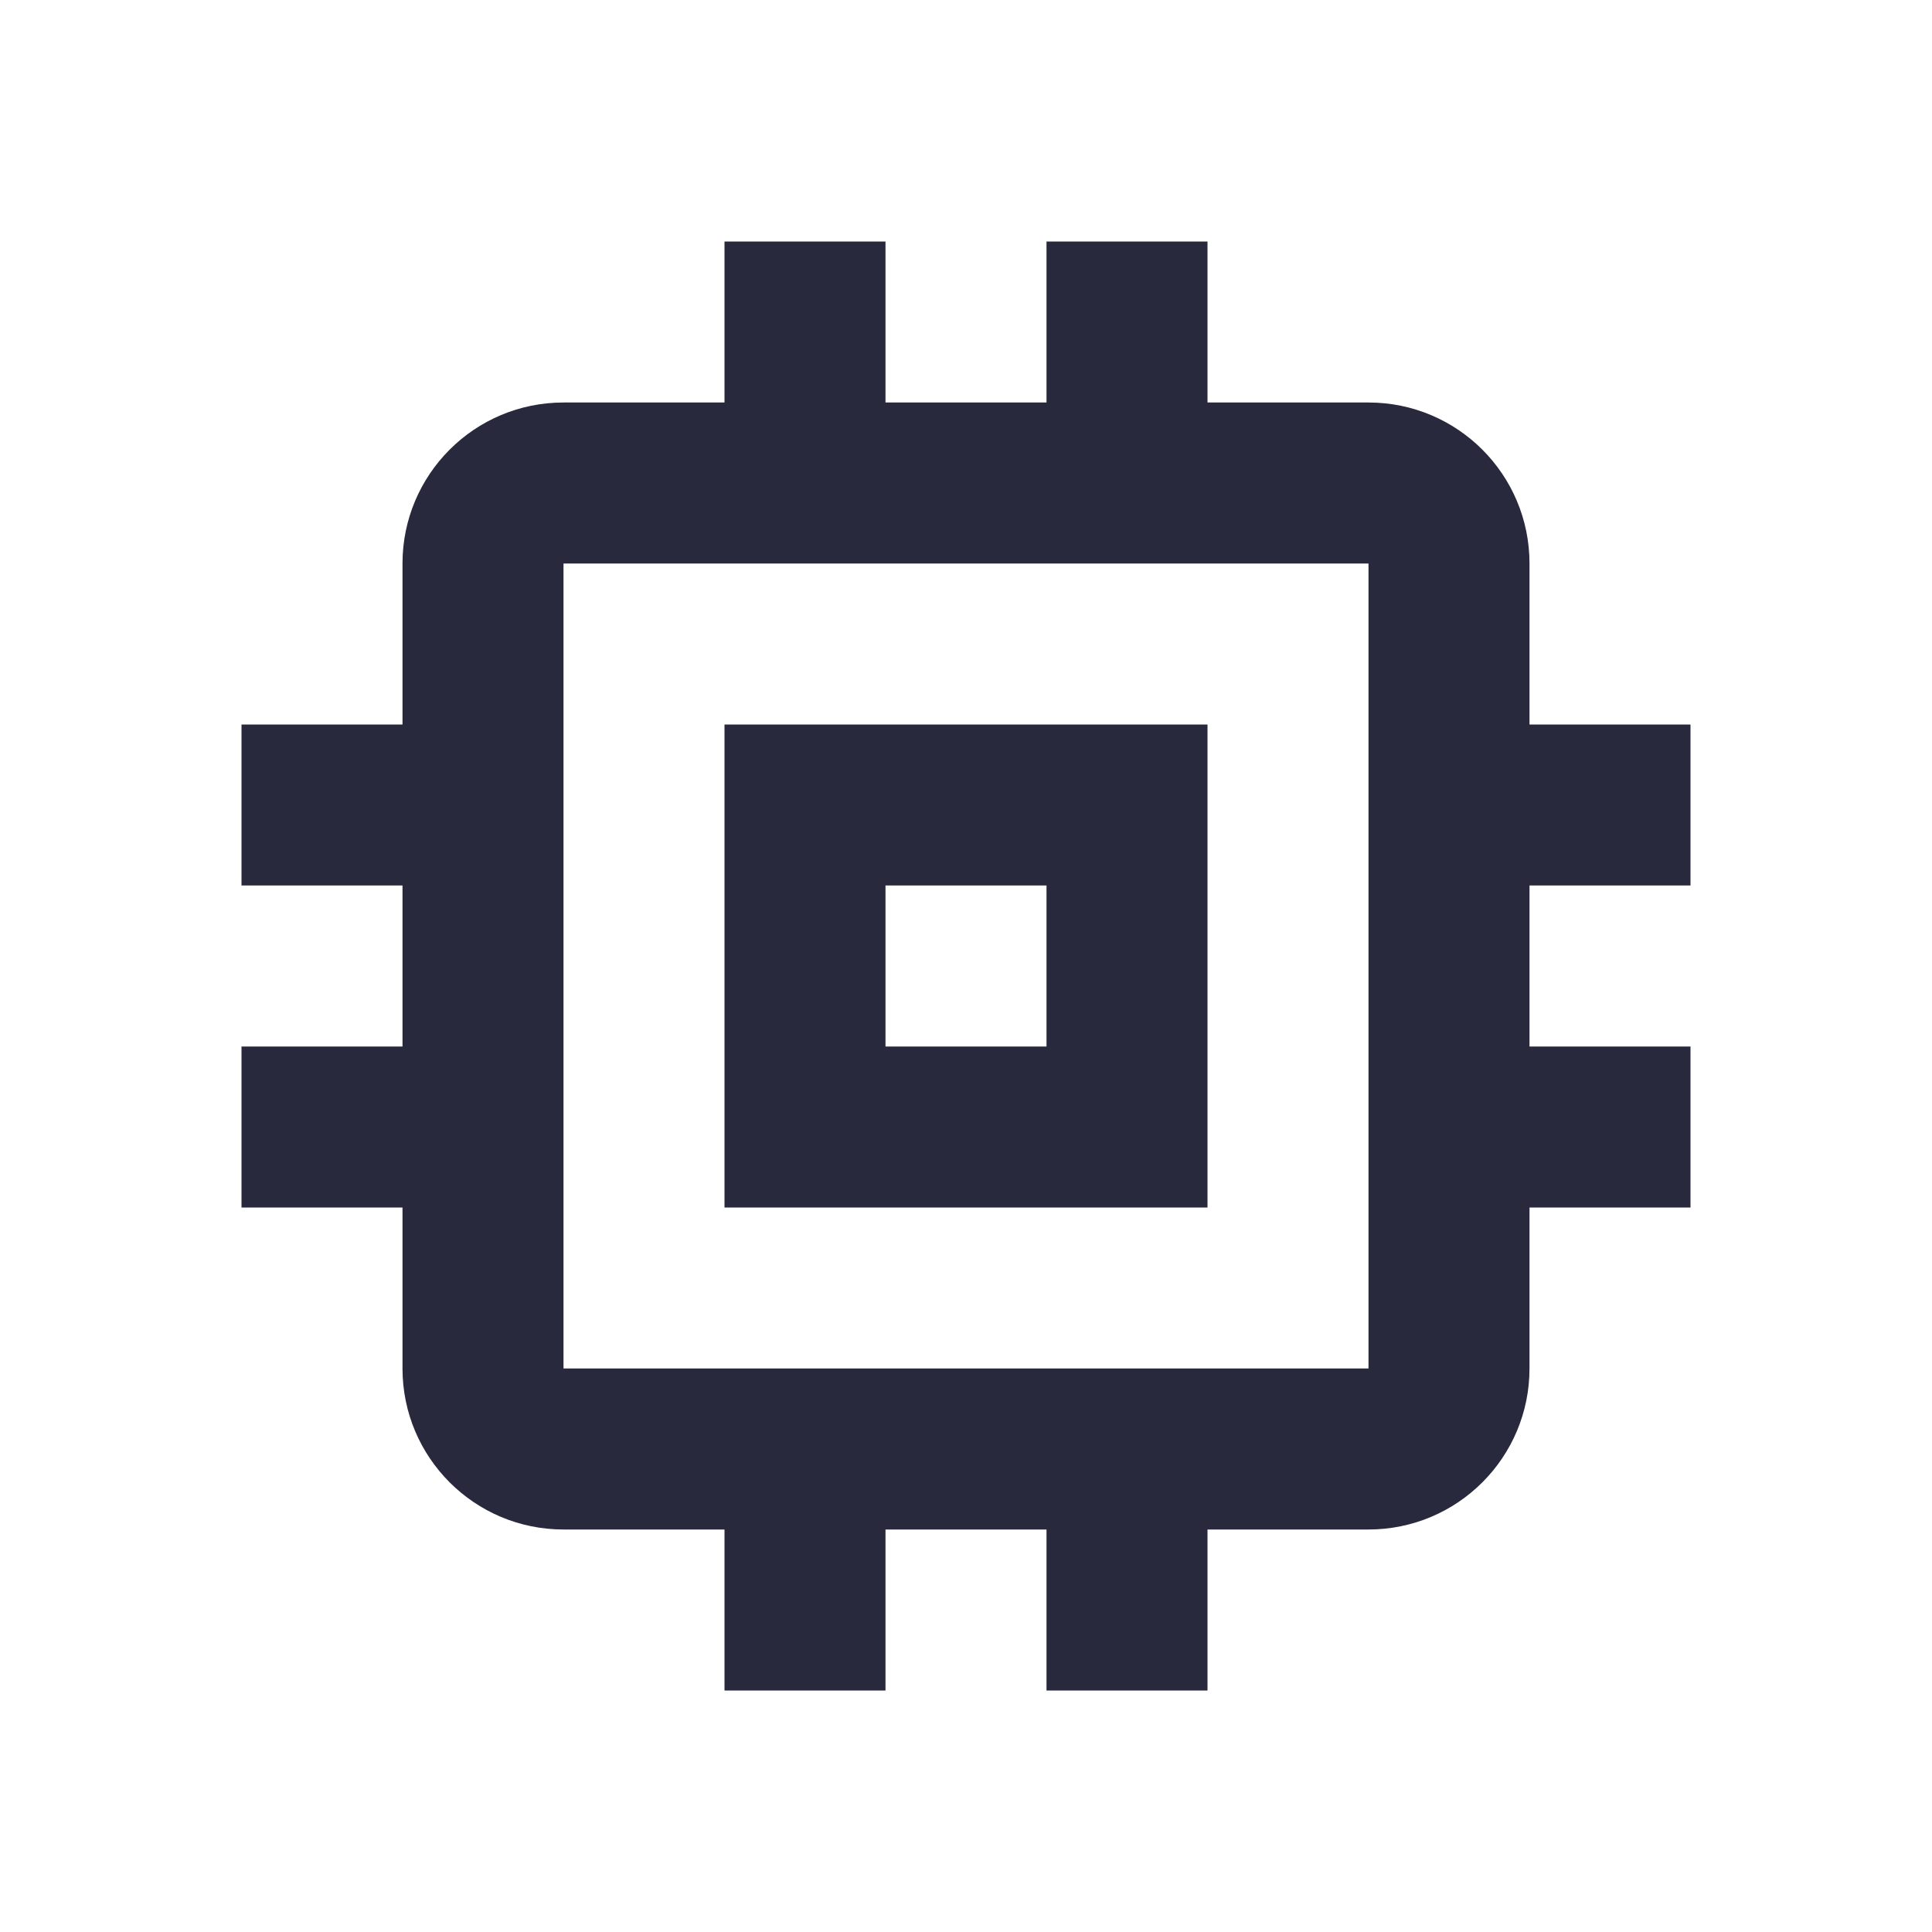 <svg width="24" height="24" viewBox="0 0 24 24" fill="none" xmlns="http://www.w3.org/2000/svg">
<path d="M10 10V9H9V10H10ZM10 14H9V15H10V14ZM14 14V15H15V14H14ZM14 10H15V9H14V10ZM9 10V14H11V10H9ZM10 15H14V13H10V15ZM15 14V10H13V14H15ZM14 9H10V11H14V9ZM10 5H7V7H10V5ZM9 3V6H11V3H9ZM17 5H14V7H17V5ZM14 5H10V7H14V5ZM13 3V6H15V3H13ZM19 10V7H17V10H19ZM21 9H18V11H21V9ZM19 17V14H17V17H19ZM19 14V10H17V14H19ZM21 13H18V15H21V13ZM14 19H17V17H14V19ZM15 21V18H13V21H15ZM7 19H10V17H7V19ZM10 19H14V17H10V19ZM11 21V18H9V21H11ZM5 14V17H7V14H5ZM3 15H6V13H3V15ZM5 7V10H7V7H5ZM5 10V14H7V10H5ZM3 11H6V9H3V11ZM17 7H19C19 5.895 18.105 5 17 5V7ZM17 17V19C18.105 19 19 18.105 19 17H17ZM7 17H5C5 18.105 5.895 19 7 19V17ZM7 5C5.895 5 5 5.895 5 7H7V5Z" fill="#28293D"/>
</svg>
